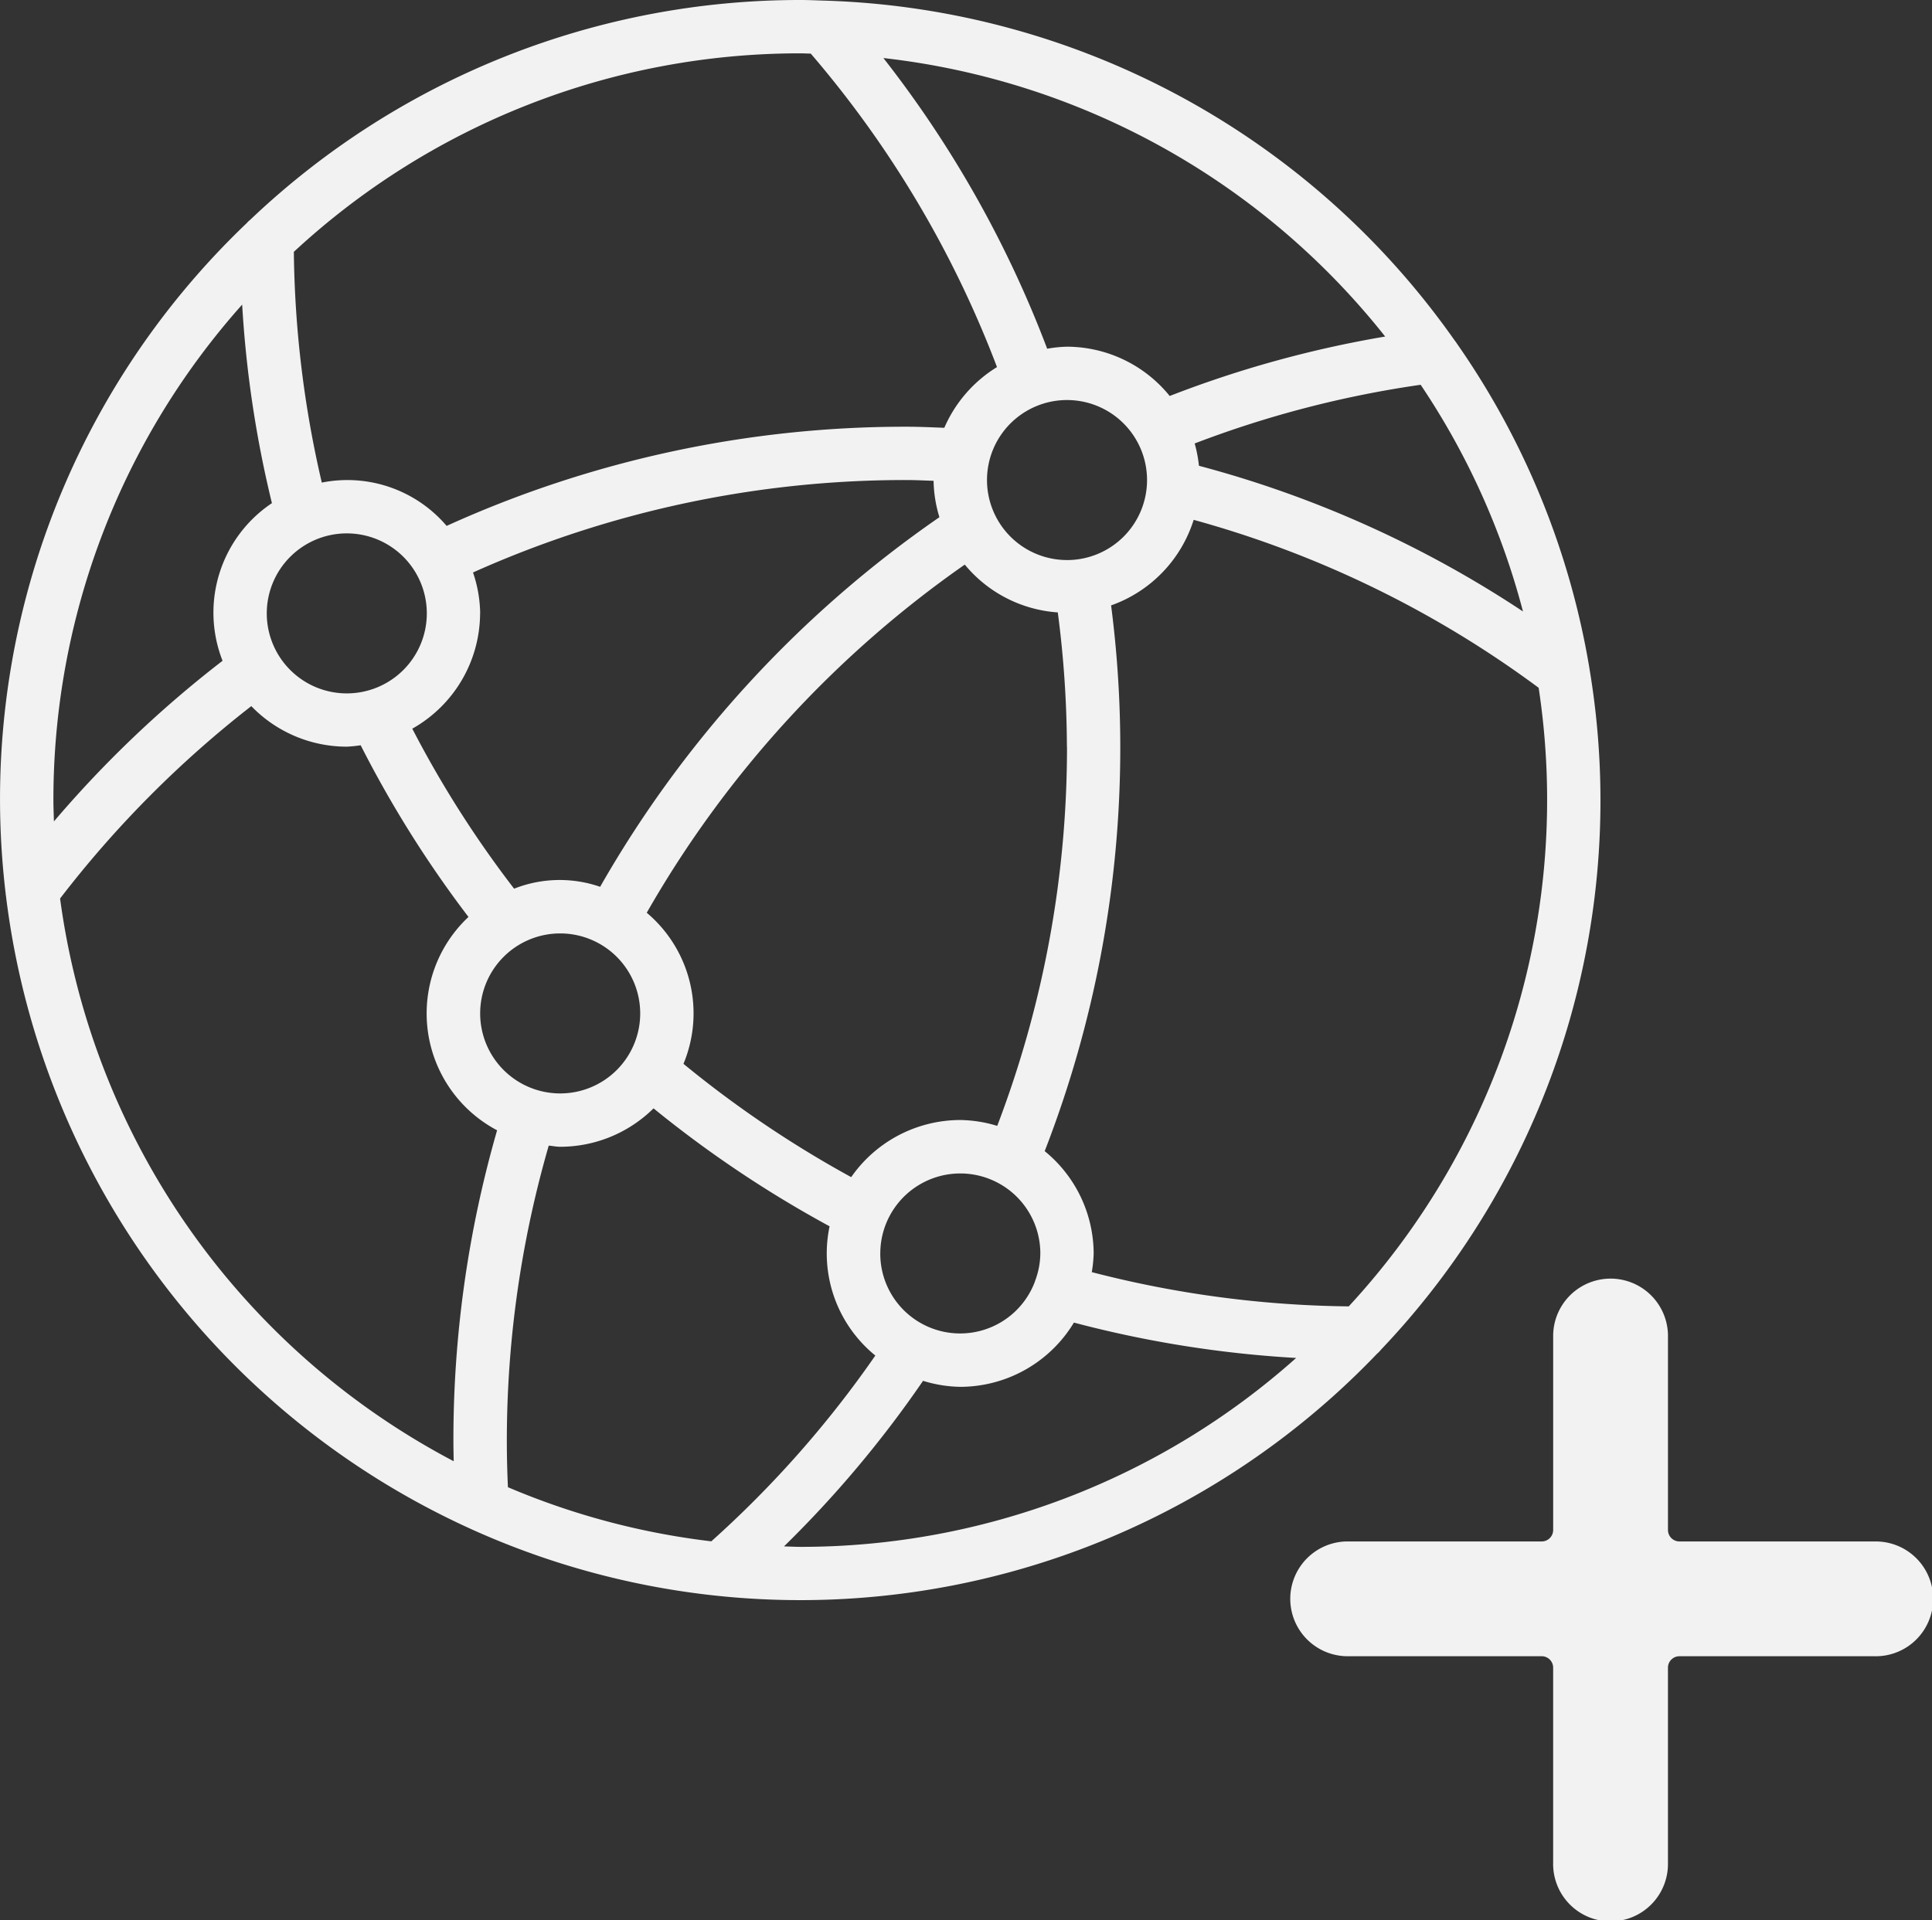 <svg xmlns="http://www.w3.org/2000/svg" width="81.003" height="80.526" viewBox="0 0 81.003 80.526">
  <rect x="0" y="0" width="81.003" height="80.526" fill="#333333" stroke="none"/>
  <defs>
    <style>
      .cls-1 {
        fill: #f2f2f2;
      }

      .cls-2 {
        fill: #f2f2f2;
      }
    </style>
  </defs>
  <g id="Grupo_28" data-name="Grupo 28" transform="translate(-1445.474 -106.474)">
    <path id="Icon" class="cls-1" d="M66.64,28.03a33.365,33.365,0,0,0-5.567-13.636,1.129,1.129,0,0,0-.091-.126A33.529,33.529,0,0,0,34.607.027h-.025C34.239.016,33.9,0,33.551,0A33.421,33.421,0,0,0,10.489,9.218a1.007,1.007,0,0,0-.145.139A33.355,33.355,0,0,0,.237,37.473a.194.194,0,0,0,.008.067,33.628,33.628,0,0,0,19.5,26.58c.027.012.051.026.079.036a33.459,33.459,0,0,0,37.91-7.385A1.155,1.155,0,0,0,57.9,56.6a33.413,33.413,0,0,0,8.742-28.551Zm-16.373-8.5a5.568,5.568,0,0,0-.179-.933,43.9,43.9,0,0,1,9.475-2.461,31.173,31.173,0,0,1,4.29,9.506,45.853,45.853,0,0,0-13.586-6.109ZM44.735,31.315a44.5,44.5,0,0,1-2.925,15.9,5.5,5.5,0,0,0-1.549-.246,5.581,5.581,0,0,0-4.574,2.395,45.51,45.51,0,0,1-7.032-4.751,5.514,5.514,0,0,0-1.54-6.336,45.082,45.082,0,0,1,13.334-14.6,5.548,5.548,0,0,0,3.9,2.005,44.185,44.185,0,0,1,.382,5.631ZM29.822,64.637a31.036,31.036,0,0,1-8.527-2.27c-.028-.618-.046-1.26-.046-1.973a44.572,44.572,0,0,1,1.757-12.351c.161.013.315.048.48.048A5.569,5.569,0,0,0,27.4,46.48a47.788,47.788,0,0,0,7.381,4.946,5.519,5.519,0,0,0,1.918,5.42A44.308,44.308,0,0,1,29.822,64.637ZM11.184,25.723a3.355,3.355,0,1,1,3.355,3.355A3.355,3.355,0,0,1,11.184,25.723Zm1.134-15.161A31.192,31.192,0,0,1,33.551,2.237c.148,0,.293.009.441.011A44.272,44.272,0,0,1,41.8,15.394a5.6,5.6,0,0,0-2.209,2.546c-.521-.019-1.042-.045-1.566-.045a46.494,46.494,0,0,0-19.3,4.159,5.465,5.465,0,0,0-5.234-1.816,44.569,44.569,0,0,1-1.172-9.675Zm7.813,15.161a5.525,5.525,0,0,0-.3-1.716,44.271,44.271,0,0,1,18.192-3.876c.376,0,.747.021,1.118.032a5.51,5.51,0,0,0,.245,1.526,47.331,47.331,0,0,0-14.225,15.5,5.187,5.187,0,0,0-3.607.079,44.59,44.59,0,0,1-4.269-6.71,5.573,5.573,0,0,0,2.843-4.838Zm3.355,13.421A3.355,3.355,0,1,1,20.131,42.5,3.355,3.355,0,0,1,23.486,39.144ZM36.907,52.565a3.355,3.355,0,1,1,6.71,0,3.316,3.316,0,0,1-.224,1.162v.009a3.348,3.348,0,0,1-6.487-1.171Zm7.829-29.079a3.355,3.355,0,1,1,3.355-3.355A3.355,3.355,0,0,1,44.735,23.487Zm13.34-9.373a46.161,46.161,0,0,0-9.035,2.493,5.56,5.56,0,0,0-4.3-2.067,5.436,5.436,0,0,0-.837.085A46.414,46.414,0,0,0,37.037,2.434,31.3,31.3,0,0,1,58.075,14.113ZM10.152,12.771A46.518,46.518,0,0,0,11.4,21.1,5.524,5.524,0,0,0,9.33,27.711a46.764,46.764,0,0,0-7.07,6.736c-.008-.3-.022-.595-.022-.895a31.18,31.18,0,0,1,7.915-20.779ZM2.518,37.68a44.775,44.775,0,0,1,8.017-8.068,5.568,5.568,0,0,0,4,1.7,5.306,5.306,0,0,0,.586-.059,46.912,46.912,0,0,0,4.52,7.2,5.543,5.543,0,0,0,1.2,8.947,46.848,46.848,0,0,0-1.832,12.991c0,.311.007.6.012.887A31.377,31.377,0,0,1,2.518,37.68ZM32.869,64.85A46.434,46.434,0,0,0,38.7,57.906a5.514,5.514,0,0,0,1.566.252,5.576,5.576,0,0,0,4.759-2.694,46.82,46.82,0,0,0,9.318,1.483,31.18,31.18,0,0,1-20.787,7.922C33.328,64.868,33.1,64.855,32.869,64.85ZM56.542,54.784a44.71,44.71,0,0,1-10.768-1.436,5.445,5.445,0,0,0,.079-.783A5.56,5.56,0,0,0,43.8,48.274a46.735,46.735,0,0,0,3.169-16.958,46.439,46.439,0,0,0-.385-5.928A5.579,5.579,0,0,0,50.046,21.8,43.728,43.728,0,0,1,64.51,28.843,31.278,31.278,0,0,1,56.542,54.79Z" transform="translate(1445.475 106.474)"/>
    <path id="icon-2" data-name="icon" class="cls-2" d="M24.548,11.071H16.366a.481.481,0,0,1-.481-.481V2.407a2.407,2.407,0,0,0-4.813,0v8.183a.481.481,0,0,1-.481.481H2.407a2.407,2.407,0,0,0,0,4.813h8.183a.481.481,0,0,1,.481.481v8.183a2.407,2.407,0,1,0,4.813,0V16.366a.481.481,0,0,1,.481-.481h8.183a2.407,2.407,0,1,0,0-4.813Zm0,0" transform="translate(1499.522 160.045)"/>
  </g>
</svg>

